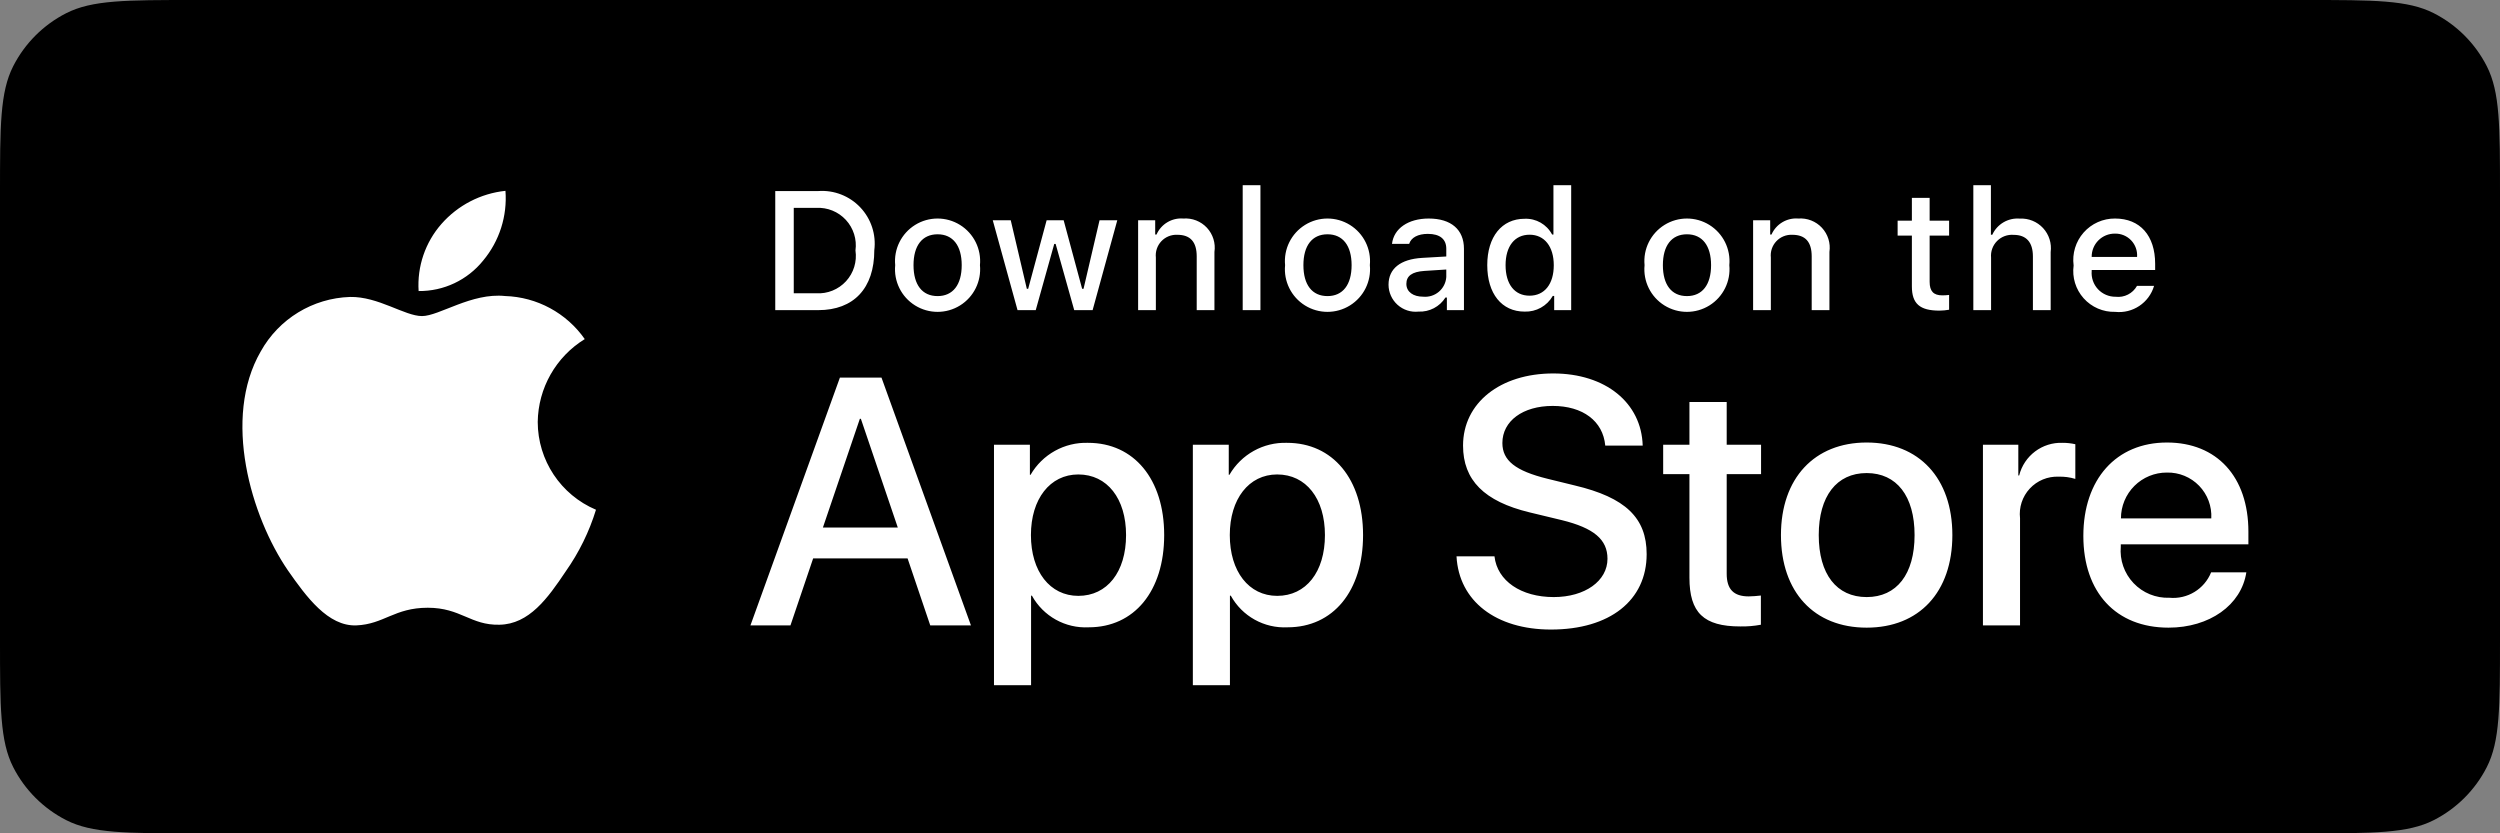 <svg width="165" height="55" viewBox="0 0 165 55" fill="none" xmlns="http://www.w3.org/2000/svg">
<rect x="0" y="0" width="165" height="55" fill="#808080" stroke="none"/>
<path d="M0 12.8C0 8.32 0 6.079 0.872 4.368C1.639 2.863 2.863 1.639 4.368 0.872C6.079 0 8.32 0 12.8 0H152.2C156.68 0 158.921 0 160.632 0.872C162.137 1.639 163.361 2.863 164.128 4.368C165 6.079 165 8.32 165 12.8V42.2C165 46.68 165 48.921 164.128 50.632C163.361 52.137 162.137 53.361 160.632 54.128C158.921 55 156.68 55 152.2 55H12.8C8.32 55 6.079 55 4.368 54.128C2.863 53.361 1.639 52.137 0.872 50.632C0 48.921 0 46.68 0 42.2V12.8Z" fill="black"/>
<path fill-rule="evenodd" clip-rule="evenodd" d="M35.49 27.848C35.493 30.376 37.007 32.658 39.335 33.643C38.888 35.097 38.212 36.472 37.335 37.716C36.157 39.478 34.922 41.2 32.962 41.232C31.057 41.276 30.417 40.111 28.232 40.111C26.026 40.111 25.344 41.2 23.517 41.276C21.65 41.345 20.223 39.395 19.003 37.649C16.562 34.084 14.662 27.602 17.21 23.192C18.406 21.043 20.642 19.678 23.101 19.599C24.97 19.561 26.705 20.861 27.854 20.861C28.981 20.861 31.125 19.305 33.337 19.538C35.44 19.603 37.388 20.657 38.594 22.38C36.69 23.55 35.519 25.614 35.49 27.848ZM31.892 17.193C30.855 18.483 29.284 19.226 27.629 19.209C27.524 17.591 28.066 15.999 29.135 14.781C30.219 13.547 31.727 12.767 33.36 12.595C33.488 14.261 32.961 15.91 31.892 17.193ZM59.901 36.856H53.667L52.17 41.277H49.529L55.434 24.921H58.178L64.083 41.277H61.397L59.901 36.856ZM54.312 34.816H59.254L56.818 27.641H56.75L54.312 34.816ZM76.836 35.315C76.836 39.021 74.853 41.402 71.86 41.402C70.313 41.483 68.855 40.672 68.108 39.316H68.051V45.222H65.603V29.352H67.973V31.336H68.018C68.799 29.987 70.257 29.177 71.815 29.227C74.841 29.227 76.836 31.62 76.836 35.315ZM74.32 35.315C74.32 32.901 73.073 31.314 71.169 31.314C69.299 31.314 68.041 32.934 68.041 35.315C68.041 37.718 69.299 39.327 71.169 39.327C73.073 39.327 74.32 37.752 74.32 35.315ZM89.962 35.315C89.962 39.021 87.978 41.402 84.985 41.402C83.438 41.483 81.981 40.672 81.233 39.316H81.176V45.222H78.728V29.352H81.098V31.336H81.143C81.924 29.987 83.382 29.177 84.94 29.227C87.966 29.227 89.962 31.62 89.962 35.315ZM87.446 35.315C87.446 32.901 86.198 31.314 84.294 31.314C82.424 31.314 81.166 32.934 81.166 35.315C81.166 37.718 82.424 39.327 84.294 39.327C86.198 39.327 87.446 37.752 87.446 35.315ZM117.543 35.315C117.543 31.563 119.753 29.206 123.199 29.206C126.656 29.206 128.856 31.563 128.856 35.315C128.856 39.078 126.668 41.425 123.199 41.425C119.731 41.425 117.543 39.078 117.543 35.315ZM126.362 35.315C126.362 32.742 125.182 31.222 123.199 31.222C121.215 31.222 120.037 32.753 120.037 35.315C120.037 37.899 121.215 39.407 123.199 39.407C125.182 39.407 126.362 37.899 126.362 35.315ZM148.258 37.775C147.929 39.939 145.821 41.425 143.123 41.425C139.654 41.425 137.501 39.101 137.501 35.372C137.501 31.631 139.666 29.206 143.02 29.206C146.32 29.206 148.394 31.472 148.394 35.088V35.926H139.972V36.074C139.893 36.962 140.2 37.841 140.814 38.487C141.427 39.133 142.289 39.485 143.18 39.452C144.368 39.563 145.488 38.881 145.934 37.775L148.258 37.775ZM139.983 34.215L145.945 34.215C145.99 33.418 145.699 32.638 145.144 32.063C144.589 31.489 143.819 31.172 143.02 31.189C142.215 31.184 141.442 31.501 140.871 32.069C140.301 32.638 139.981 33.41 139.983 34.215ZM98.636 36.72C98.818 38.342 100.393 39.407 102.546 39.407C104.61 39.407 106.094 38.342 106.094 36.879C106.094 35.61 105.199 34.85 103.079 34.329L100.959 33.818C97.956 33.093 96.561 31.688 96.561 29.409C96.561 26.587 99.021 24.648 102.513 24.648C105.969 24.648 108.339 26.587 108.418 29.409H105.947C105.799 27.776 104.45 26.791 102.478 26.791C100.506 26.791 99.157 27.788 99.157 29.239C99.157 30.395 100.019 31.076 102.127 31.597L103.929 32.039C107.285 32.833 108.679 34.181 108.679 36.573C108.679 39.633 106.242 41.55 102.365 41.55C98.738 41.55 96.289 39.678 96.13 36.72L98.636 36.72ZM113.962 26.53V29.352H116.23V31.291H113.962V37.865C113.962 38.886 114.416 39.362 115.413 39.362C115.682 39.357 115.951 39.338 116.218 39.305V41.232C115.77 41.316 115.315 41.354 114.859 41.345C112.444 41.345 111.503 40.438 111.503 38.126V31.291H109.769V29.352H111.503V26.53H113.962ZM130.874 29.352H133.209V31.382H133.265C133.591 30.075 134.788 29.176 136.134 29.227C136.416 29.226 136.697 29.257 136.972 29.319V31.608C136.616 31.499 136.245 31.45 135.873 31.46C135.153 31.431 134.456 31.718 133.966 32.245C133.476 32.773 133.24 33.488 133.322 34.204V41.277H130.874L130.874 29.352ZM54.006 12.609C55.045 12.535 56.063 12.93 56.779 13.687C57.495 14.443 57.835 15.481 57.704 16.515C57.704 19.025 56.347 20.469 54.006 20.469H51.167V12.609H54.006ZM52.388 19.357H53.869C54.612 19.401 55.335 19.109 55.838 18.561C56.341 18.012 56.57 17.267 56.461 16.53C56.562 15.798 56.33 15.058 55.828 14.514C55.326 13.97 54.608 13.679 53.869 13.72H52.388V19.357ZM59.083 17.5C58.981 16.437 59.491 15.409 60.398 14.845C61.306 14.282 62.454 14.282 63.361 14.845C64.269 15.409 64.778 16.437 64.677 17.5C64.78 18.565 64.271 19.596 63.363 20.16C62.455 20.724 61.305 20.724 60.397 20.16C59.488 19.596 58.979 18.565 59.083 17.5ZM63.473 17.5C63.473 16.215 62.895 15.463 61.882 15.463C60.864 15.463 60.292 16.215 60.292 17.5C60.292 18.796 60.864 19.542 61.882 19.542C62.895 19.542 63.473 18.791 63.473 17.5ZM72.113 20.468H70.898L69.672 16.1H69.58L68.359 20.468H67.157L65.522 14.537H66.709L67.771 19.063H67.859L69.078 14.537H70.201L71.421 19.063H71.513L72.57 14.537H73.741L72.113 20.468ZM75.116 14.537H76.243V15.48H76.33C76.635 14.786 77.345 14.362 78.1 14.423C78.685 14.379 79.258 14.603 79.657 15.032C80.056 15.462 80.239 16.049 80.153 16.629V20.468H78.983V16.923C78.983 15.97 78.568 15.496 77.703 15.496C77.306 15.477 76.921 15.633 76.649 15.922C76.377 16.211 76.245 16.604 76.287 16.999V20.468H75.116L75.116 14.537ZM82.018 12.222H83.189V20.468H82.018V12.222ZM84.816 17.5C84.714 16.437 85.224 15.408 86.132 14.845C87.039 14.282 88.187 14.282 89.095 14.845C90.002 15.408 90.512 16.437 90.41 17.5C90.514 18.565 90.005 19.596 89.096 20.16C88.188 20.724 87.038 20.724 86.13 20.16C85.222 19.596 84.712 18.565 84.816 17.5ZM89.206 17.5C89.206 16.215 88.628 15.463 87.615 15.463C86.597 15.463 86.025 16.215 86.025 17.5C86.025 18.796 86.597 19.542 87.615 19.542C88.628 19.542 89.206 18.791 89.206 17.5ZM91.643 18.791C91.643 17.724 92.438 17.108 93.849 17.021L95.455 16.928V16.416C95.455 15.79 95.041 15.436 94.241 15.436C93.588 15.436 93.135 15.676 93.005 16.095H91.872C91.991 15.076 92.95 14.423 94.295 14.423C95.782 14.423 96.621 15.163 96.621 16.416V20.468H95.494V19.635H95.401C95.019 20.244 94.338 20.599 93.62 20.566C93.116 20.619 92.614 20.456 92.237 20.117C91.861 19.779 91.645 19.297 91.643 18.791ZM95.455 18.284V17.788L94.007 17.881C93.19 17.936 92.82 18.214 92.82 18.736C92.82 19.27 93.283 19.581 93.919 19.581C94.296 19.619 94.673 19.503 94.962 19.258C95.252 19.014 95.43 18.662 95.455 18.284ZM98.159 17.5C98.159 15.626 99.122 14.439 100.621 14.439C101.378 14.404 102.086 14.81 102.44 15.48H102.527V12.222H103.698V20.468H102.576V19.531H102.483C102.103 20.196 101.386 20.594 100.621 20.566C99.112 20.566 98.159 19.379 98.159 17.5ZM99.368 17.5C99.368 18.758 99.961 19.515 100.953 19.515C101.939 19.515 102.549 18.747 102.549 17.506C102.549 16.27 101.933 15.491 100.953 15.491C99.968 15.491 99.368 16.253 99.368 17.5ZM108.541 17.5C108.439 16.437 108.949 15.409 109.856 14.845C110.763 14.282 111.912 14.282 112.819 14.845C113.726 15.409 114.236 16.437 114.135 17.5C114.238 18.565 113.729 19.596 112.821 20.16C111.912 20.724 110.763 20.724 109.854 20.16C108.946 19.596 108.437 18.565 108.541 17.5ZM112.931 17.5C112.931 16.215 112.353 15.463 111.339 15.463C110.322 15.463 109.75 16.215 109.75 17.5C109.75 18.796 110.322 19.542 111.339 19.542C112.353 19.542 112.931 18.791 112.931 17.5ZM115.705 14.537H116.832V15.48H116.919C117.223 14.786 117.934 14.362 118.689 14.423C119.274 14.379 119.847 14.603 120.246 15.032C120.645 15.462 120.828 16.049 120.742 16.629V20.468H119.572V16.923C119.572 15.97 119.157 15.496 118.292 15.496C117.895 15.477 117.51 15.633 117.238 15.922C116.966 16.211 116.834 16.604 116.876 16.999V20.468H115.705V14.537ZM127.356 13.061V14.565H128.641V15.55H127.356V18.6C127.356 19.221 127.612 19.494 128.195 19.494C128.344 19.493 128.493 19.484 128.641 19.466V20.442C128.431 20.479 128.218 20.499 128.004 20.501C126.703 20.501 126.184 20.043 126.184 18.9V15.55H125.243V14.564H126.184V13.061H127.356ZM130.24 12.222H131.4V15.491H131.493C131.812 14.791 132.535 14.366 133.301 14.428C133.882 14.396 134.448 14.626 134.843 15.053C135.238 15.481 135.421 16.062 135.344 16.639V20.468H134.172V16.928C134.172 15.981 133.731 15.501 132.904 15.501C132.497 15.467 132.095 15.616 131.808 15.905C131.52 16.195 131.374 16.598 131.411 17.005V20.468H130.24L130.24 12.222ZM142.169 18.867C141.841 19.986 140.758 20.709 139.599 20.583C138.808 20.604 138.048 20.276 137.52 19.686C136.993 19.097 136.751 18.305 136.859 17.522C136.754 16.736 136.995 15.943 137.519 15.348C138.044 14.754 138.801 14.416 139.594 14.423C141.244 14.423 142.24 15.55 142.24 17.413V17.821H138.051V17.887C138.014 18.327 138.165 18.762 138.465 19.086C138.766 19.409 139.189 19.591 139.631 19.586C140.204 19.655 140.761 19.371 141.042 18.867L142.169 18.867ZM138.051 16.956H141.047C141.077 16.553 140.935 16.157 140.657 15.864C140.379 15.572 139.991 15.41 139.587 15.419C139.178 15.414 138.785 15.574 138.495 15.864C138.206 16.153 138.046 16.547 138.051 16.956Z" fill="white"/>
</svg>
